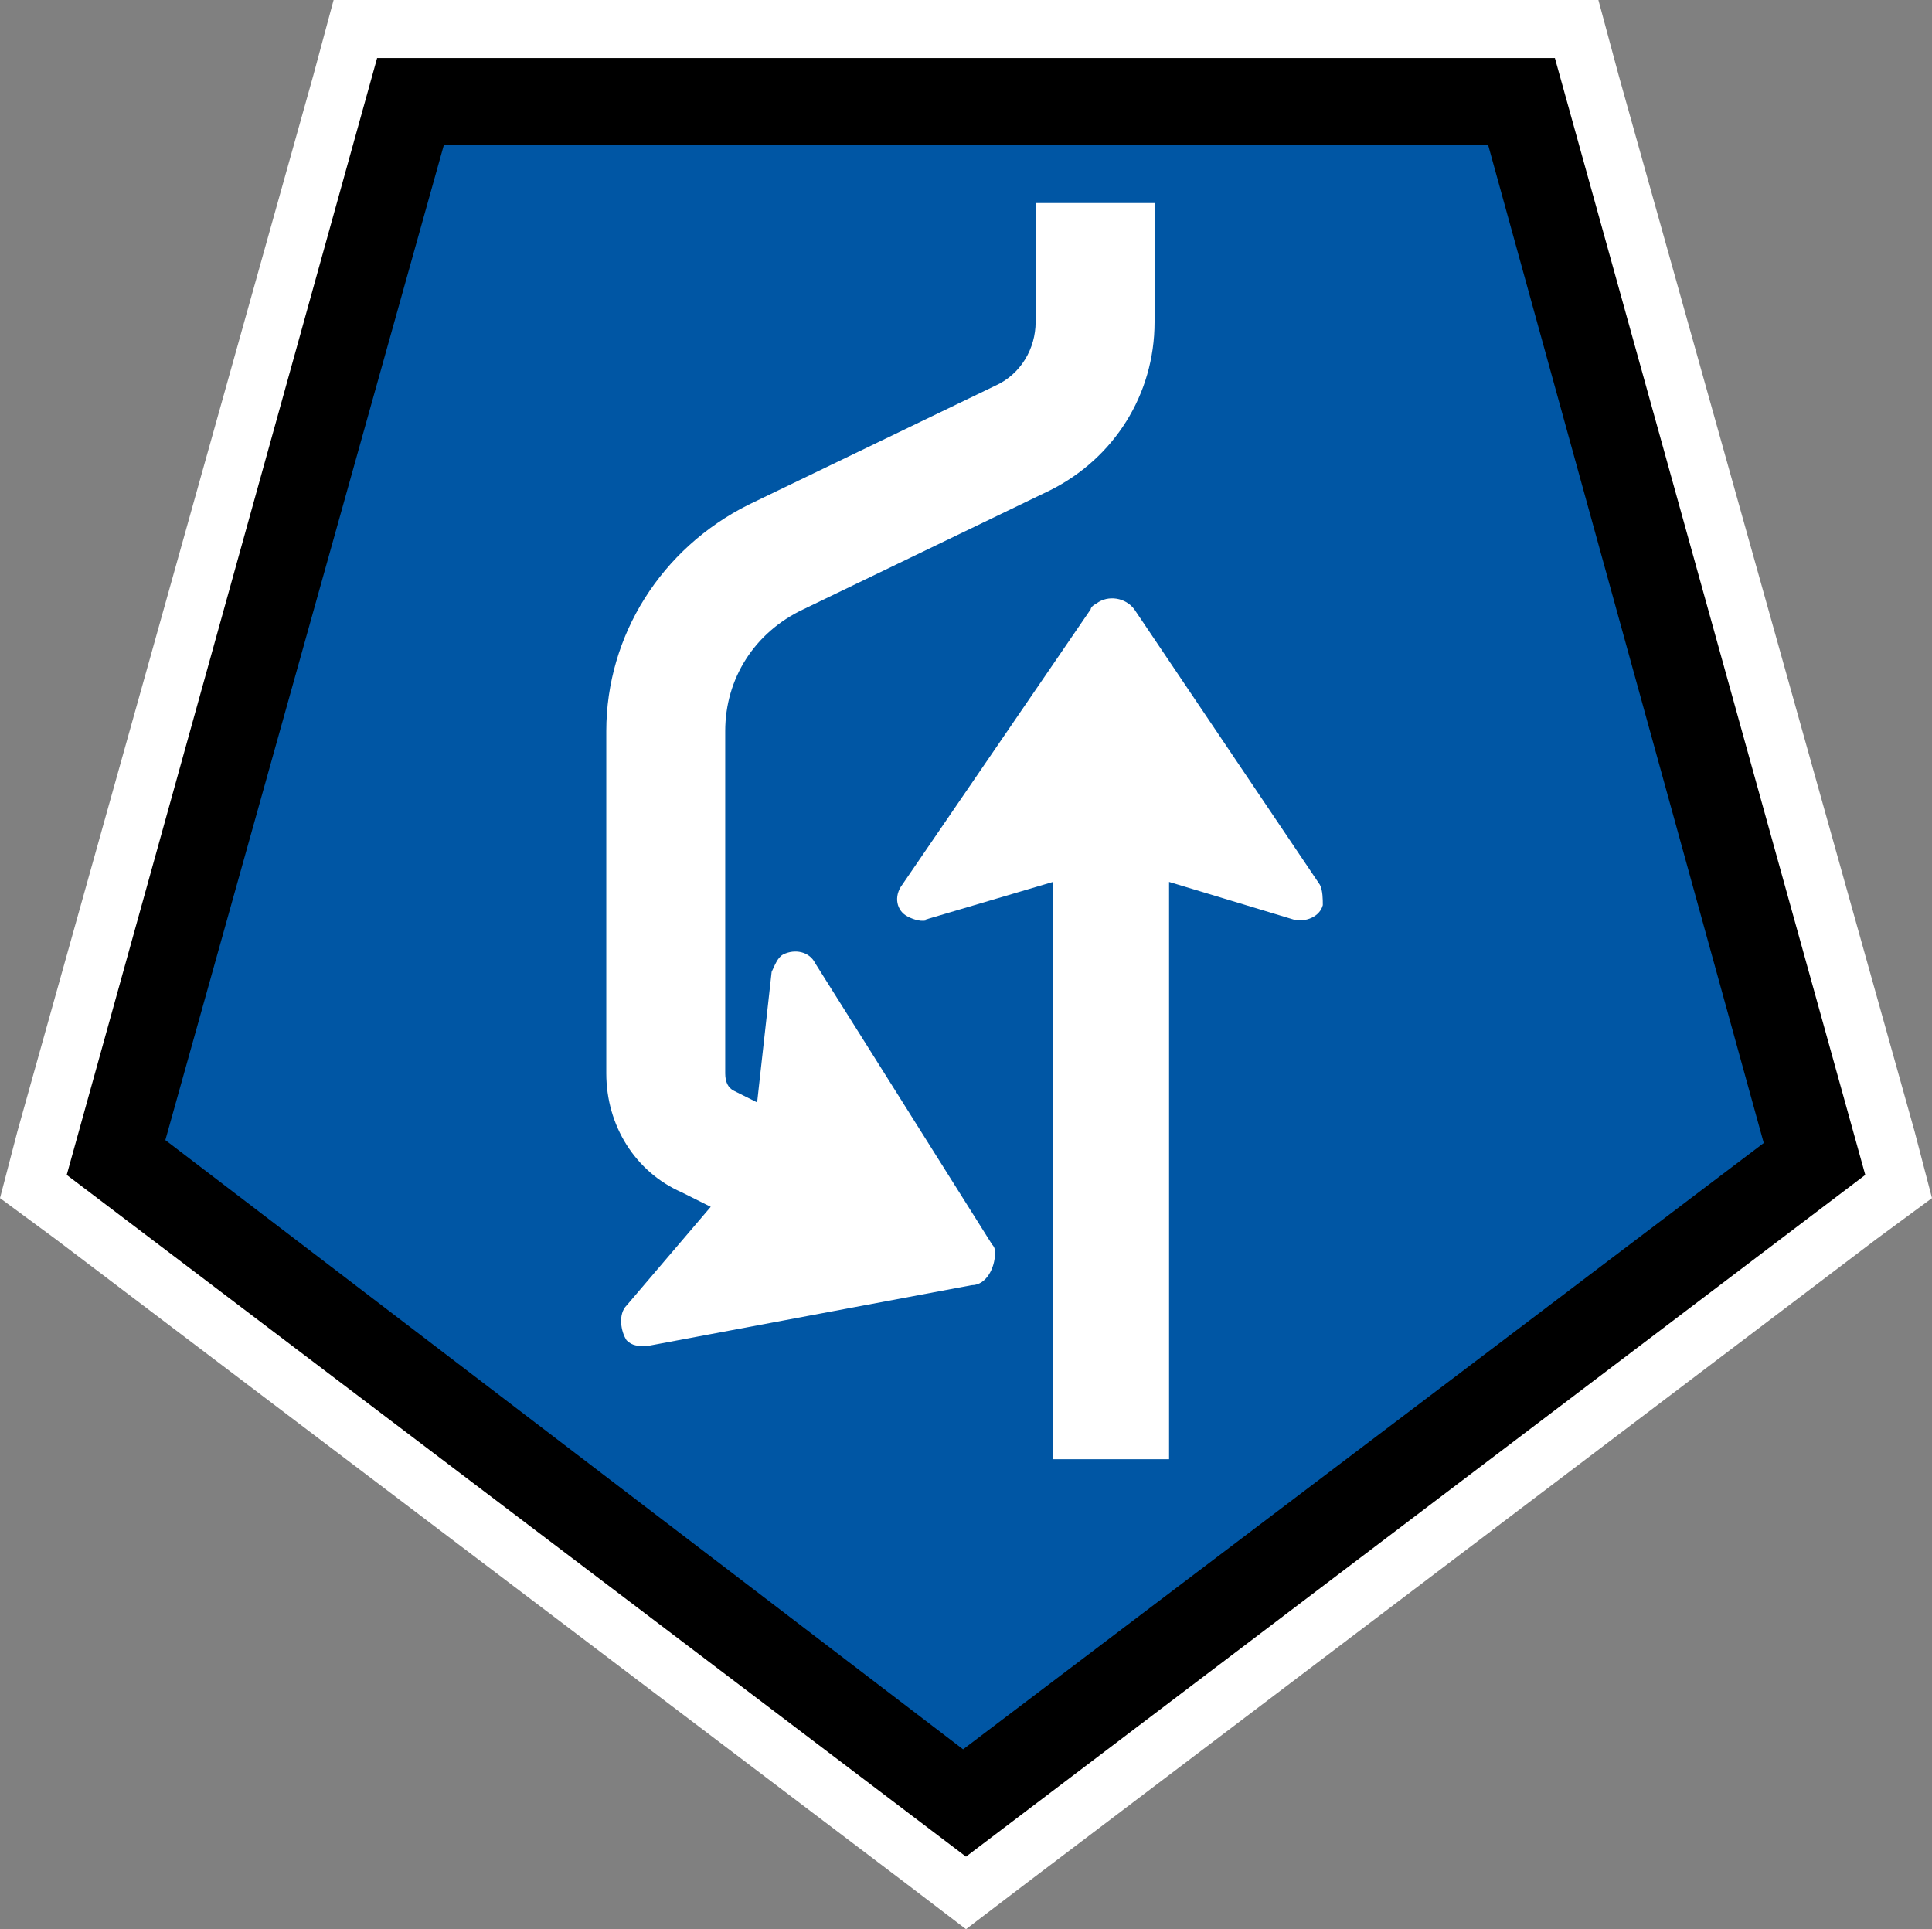 <?xml version="1.0" encoding="UTF-8" standalone="no"?>
<svg
   id="Layer_1"
   version="1.1"
   viewBox="0 0 66.6 66.5"
   sodipodi:docname="poi030_a.svg"
   width="66.6"
   height="66.5"
   inkscape:version="1.3.2 (091e20e, 2023-11-25, custom)"
   xmlns:inkscape="http://www.inkscape.org/namespaces/inkscape"
   xmlns:sodipodi="http://sodipodi.sourceforge.net/DTD/sodipodi-0.dtd"
   xmlns="http://www.w3.org/2000/svg"
   xmlns:svg="http://www.w3.org/2000/svg">
  <rect x="0" y="0" width="66.6" height="66.5" fill="#808080" stroke="none"/>
  <sodipodi:namedview
     id="namedview4"
     pagecolor="#ffffff"
     bordercolor="#000000"
     borderopacity="0.25"
     inkscape:showpageshadow="2"
     inkscape:pageopacity="0.0"
     inkscape:pagecheckerboard="0"
     inkscape:deskcolor="#d1d1d1"
     inkscape:zoom="27.353383"
     inkscape:cx="33.304838"
     inkscape:cy="33.25"
     inkscape:window-width="3840"
     inkscape:window-height="2054"
     inkscape:window-x="2869"
     inkscape:window-y="-11"
     inkscape:window-maximized="1"
     inkscape:current-layer="Layer_1" />
  <!-- Generator: Adobe Illustrator 29.3.1, SVG Export Plug-In . SVG Version: 2.1.0 Build 151)  -->
  <defs
     id="defs1">
    <style
       id="style1">
      .st0 {
        fill: #fff;
      }

      .st1 {
        fill: #0056a4;
      }
    </style>
  </defs>
  <g
     id="g2">
    <g
       id="g1">
      <polygon
         class="st1"
         points="53.8,1.8 64.6,40.6 33.3,64.3 2,40.6 12.8,1.8 "
         id="polygon1" />
      <path
         class="st0"
         d="M 52.5,3.5 62.6,40 33.3,62.2 4,39.9 14.1,3.5 H 52.4 M 55.1,0 H 11.5 L 10.8,2.6 0.6,39 0,41.3 1.9,42.7 31.2,64.9 33.3,66.5 35.4,64.9 64.7,42.7 66.6,41.3 66,39 55.8,2.6 Z"
         id="path1" />
    </g>
    <path
       d="M 51.3,5 60.8,39.4 33.2,60.3 5.7,39.3 15.3,5 H 51.4 M 53.6,2 H 13 L 2.3,40.5 33.3,64 64.3,40.5 Z"
       id="path2" />
  </g>
  <g
     id="g4">
    <path
       class="st0"
       d="m 31.9,31.7 4.4,-1.3 v 19.9 h 4 V 30.4 l 4.3,1.3 c 0.4,0.1 0.9,-0.1 1,-0.5 0,-0.2 0,-0.5 -0.1,-0.7 L 39.1,21 c -0.3,-0.4 -0.9,-0.5 -1.3,-0.2 0,0 -0.2,0.1 -0.2,0.2 l -6.5,9.5 c -0.3,0.4 -0.2,0.9 0.2,1.1 0.2,0.1 0.5,0.2 0.7,0.1 v 0 z"
       id="path3" />
    <path
       class="st0"
       d="m 35.7,7 v 4.1 c 0,0.9 -0.5,1.8 -1.4,2.2 l -8.5,4.1 c -3,1.5 -4.9,4.5 -4.9,7.8 V 37 c 0,1.8 1,3.4 2.6,4.1 l 1,0.5 v 0 L 21.6,45 c -0.3,0.3 -0.2,0.9 0,1.2 0.2,0.2 0.4,0.2 0.7,0.2 l 11.2,-2.1 c 0.5,0 0.8,-0.6 0.8,-1.1 0,-0.1 0,-0.2 -0.1,-0.3 L 28.1,33.2 C 27.9,32.8 27.4,32.7 27,32.9 26.8,33 26.7,33.3 26.6,33.5 L 26.1,38 v 0 L 25.3,37.6 C 25.1,37.5 25,37.3 25,37 V 25.2 c 0,-1.8 1,-3.4 2.7,-4.2 l 8.5,-4.1 c 2.2,-1.1 3.6,-3.3 3.6,-5.8 V 7 h -4 z"
       id="path4" />
  </g>
</svg>
